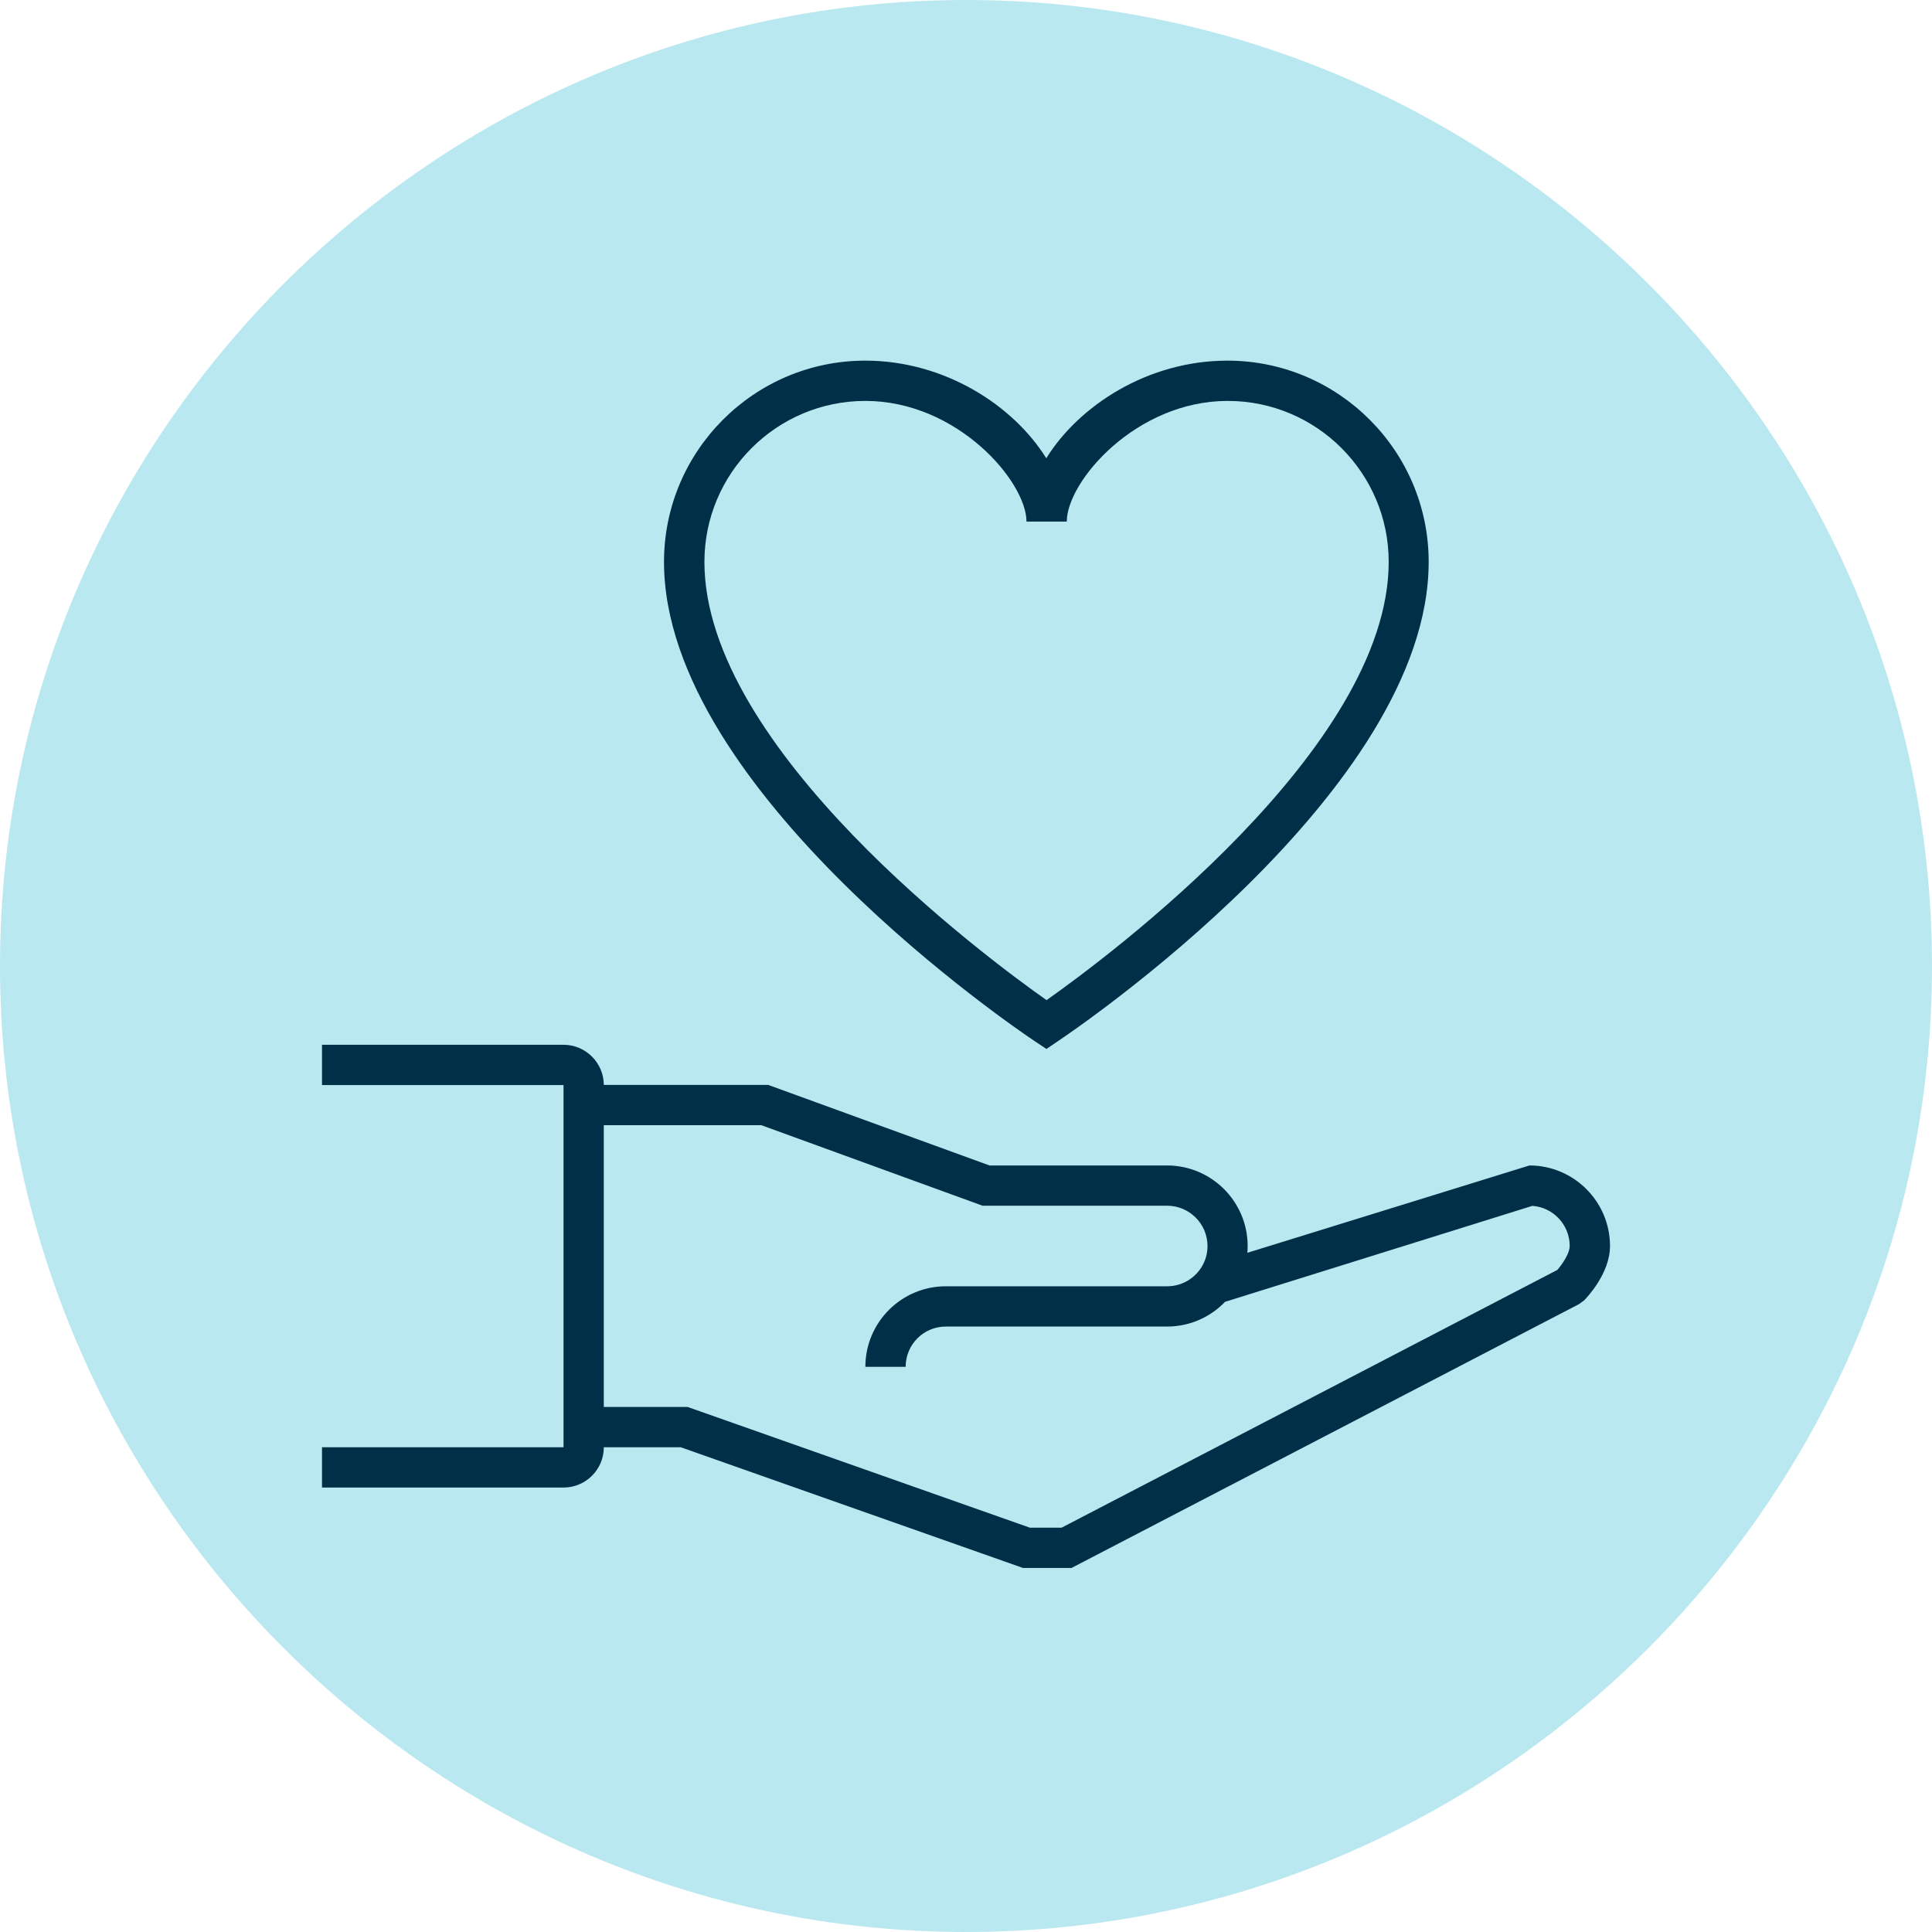 <svg fill="none" viewBox="0 0 150 150" xmlns="http://www.w3.org/2000/svg"><path d="m75 150c-41.254 0-75-33.759-75-75 0-41.254 33.746-75 75-75 41.254 0 75 33.746 75 75 0 41.241-33.746 75-75 75z" fill="#bae8f0"/><g clip-rule="evenodd" fill="#003047" fill-rule="evenodd"><path d="m80.371 80.86.872.581.86-.581c1.174-.79 28.819-19.414 28.819-37.236 0-8.614-7.01-15.624-15.624-15.624-6.208 0-11.544 3.511-14.066 7.58-2.523-4.069-7.859-7.58-14.055-7.58-8.614 0-15.624 7.01-15.624 15.624 0 17.822 27.645 36.457 28.819 37.236zm-25.68-37.236c0-6.894 5.603-12.497 12.497-12.497 7.126 0 12.497 6.243 12.509 9.37h3.127c0-3.116 5.371-9.37 12.497-9.37 6.894 0 12.497 5.603 12.497 12.497 0 14.497-21.902 30.737-26.564 34.027-4.673-3.29-26.564-19.519-26.564-34.027z"/><path d="m43.751 115.492h-18.751v-3.127h18.752v-28.122h-18.752v-3.127h18.752c1.717 0 3.121 1.4 3.127 3.116h12.764l17.182 6.254h13.788c3.441 0 6.254 2.802 6.254 6.254 0 .177-.007.352-.022.526l21.901-6.78c3.441 0 6.254 2.802 6.254 6.254 0 2.139-1.814 4.023-2.023 4.232l-.383.279-39.398 20.483h-3.778l-26.564-9.369h-5.975c-0 1.732-1.407 3.127-3.127 3.127zm3.127-6.255v-21.878h12.23l17.182 6.254h14.334c1.72 0 3.127 1.407 3.127 3.127 0 .596-.166 1.151-.455 1.624l-.011.003.003.009c-.551.895-1.541 1.49-2.665 1.49h-17.182c-3.453 0-6.254 2.801-6.254 6.255h3.127c0-1.732 1.395-3.127 3.115-3.127h17.182c1.768 0 3.366-.738 4.504-1.921l23.851-7.449c1.615.105 2.906 1.465 2.906 3.115 0 .546-.535 1.372-.965 1.86l-38.48 20.007h-2.476l-26.564-9.37z"/></g></svg>